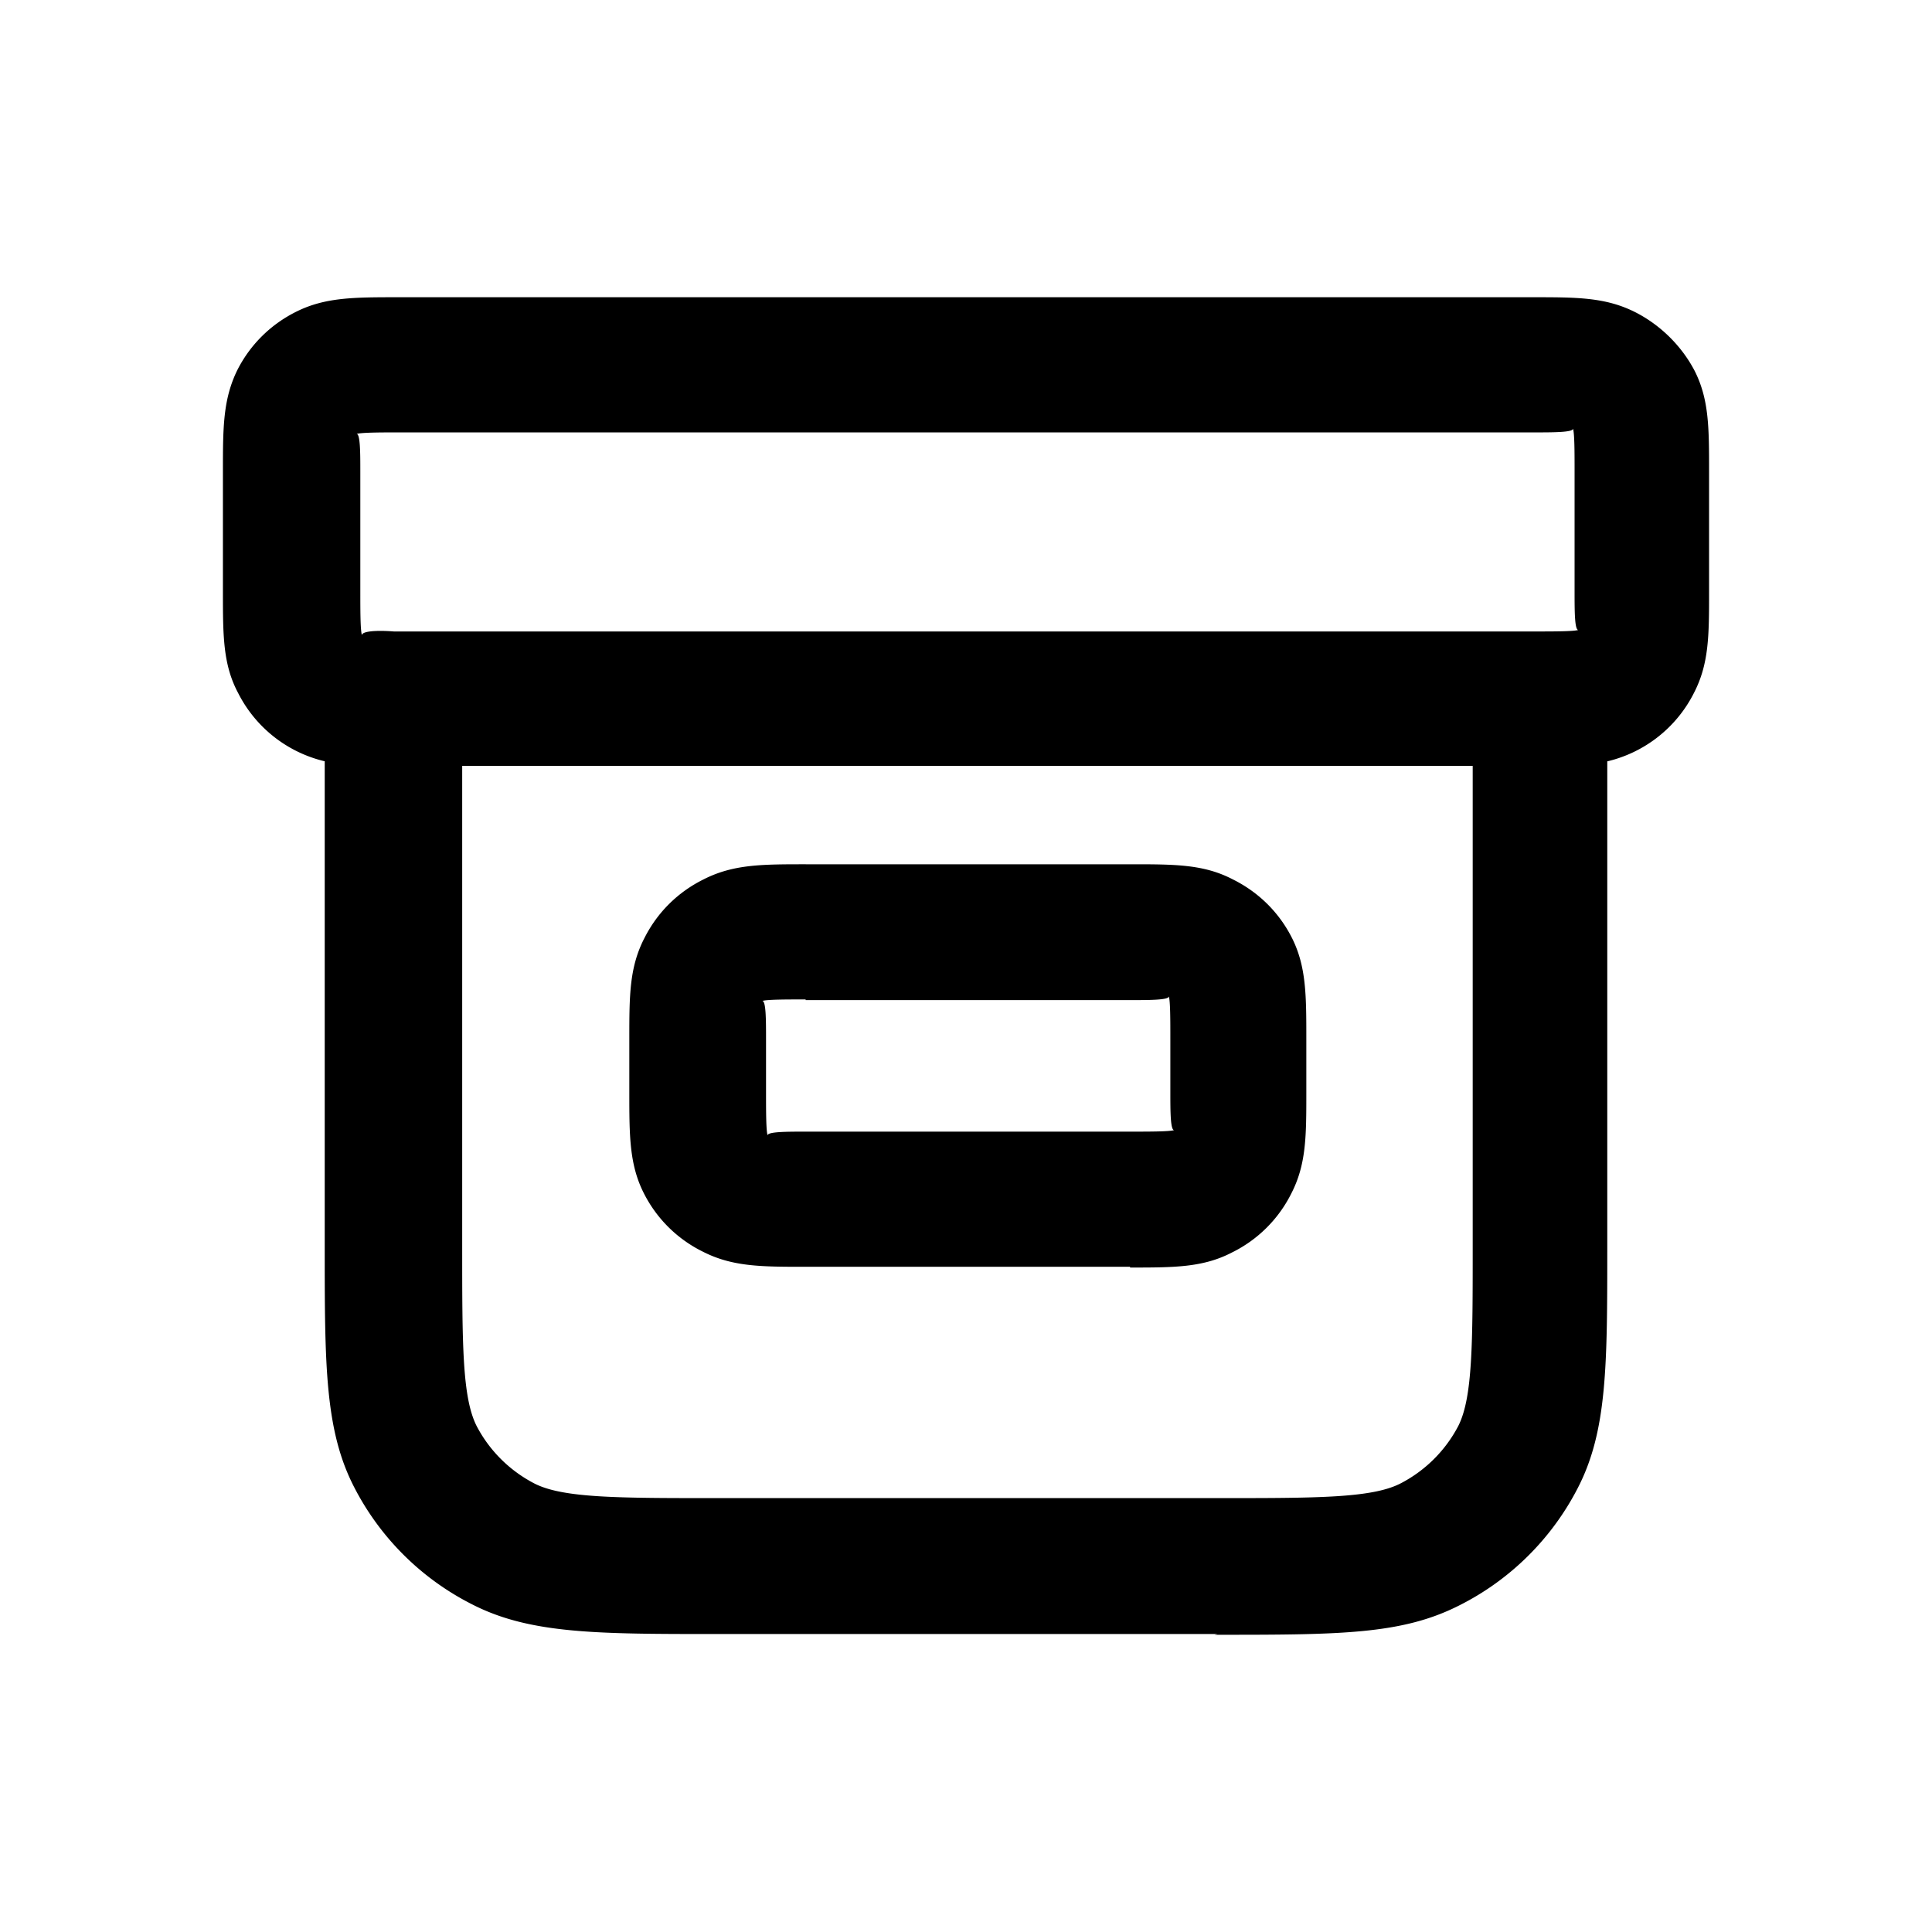 <svg xmlns="http://www.w3.org/2000/svg" width="26" height="26" fill="currentColor" class="sym sym-box" viewBox="0 0 26 26">
  <path d="M16.385 21.99H9.656c-1.615 0-2.515 0-3.292-.394a3.62 3.62 0 0 1-1.595-1.577c-.399-.768-.399-1.657-.399-3.254v-6.52a1.76 1.76 0 0 1-1.166-.92C3 8.943 3 8.55 3 7.963V6.345c0-.586 0-.97.194-1.365.174-.343.45-.616.798-.788C4.38 4 4.769 4 5.362 4h15.266c.593 0 .981 0 1.38.202.338.172.624.455.798.789.194.384.194.768.194 1.354v1.617c0 .586 0 .97-.204 1.364a1.76 1.76 0 0 1-1.166.92v6.529c0 1.597 0 2.486-.399 3.254a3.62 3.62 0 0 1-1.595 1.577C18.859 22 18.02 22 16.344 22zM6.22 10.307v6.458c0 1.324 0 2.041.194 2.425.174.334.45.607.787.779.389.192 1.125.192 2.454.192h6.728c1.33 0 2.066 0 2.454-.192a1.82 1.82 0 0 0 .788-.779c.194-.384.194-1.111.194-2.425v-6.458H6.21zm-.828-4.488c-.256 0-.512 0-.593.02.05 0 .05.263.05.506v1.617c0 .253 0 .505.021.586 0-.05.174-.07.43-.05h15.358c.255 0 .51 0 .582-.02-.05 0-.05-.263-.05-.516V6.345c0-.253 0-.506-.021-.576 0 .05-.266.05-.522.05H5.382zm9.816 11.229h-4.366c-.594 0-.982 0-1.38-.202a1.76 1.76 0 0 1-.798-.789c-.195-.384-.195-.778-.195-1.354v-.718c0-.586 0-.97.205-1.364.174-.344.45-.617.797-.788.4-.203.788-.202 1.38-.202h4.367c.593 0 .981 0 1.37.202.348.172.624.444.798.788.194.384.194.778.194 1.364v.718c0 .586 0 .97-.205 1.364a1.76 1.76 0 0 1-.797.789c-.389.202-.777.202-1.37.202zm-4.366-3.598c-.256 0-.512 0-.583.02.05 0 .05.263.05.515v.718c0 .253 0 .505.021.576 0-.05.266-.05.522-.05h4.366c.255 0 .511 0 .583-.02-.051 0-.051-.263-.051-.506v-.718c0-.252 0-.505-.02-.576 0 .05-.267.05-.522.05h-4.366z"/>
</svg>